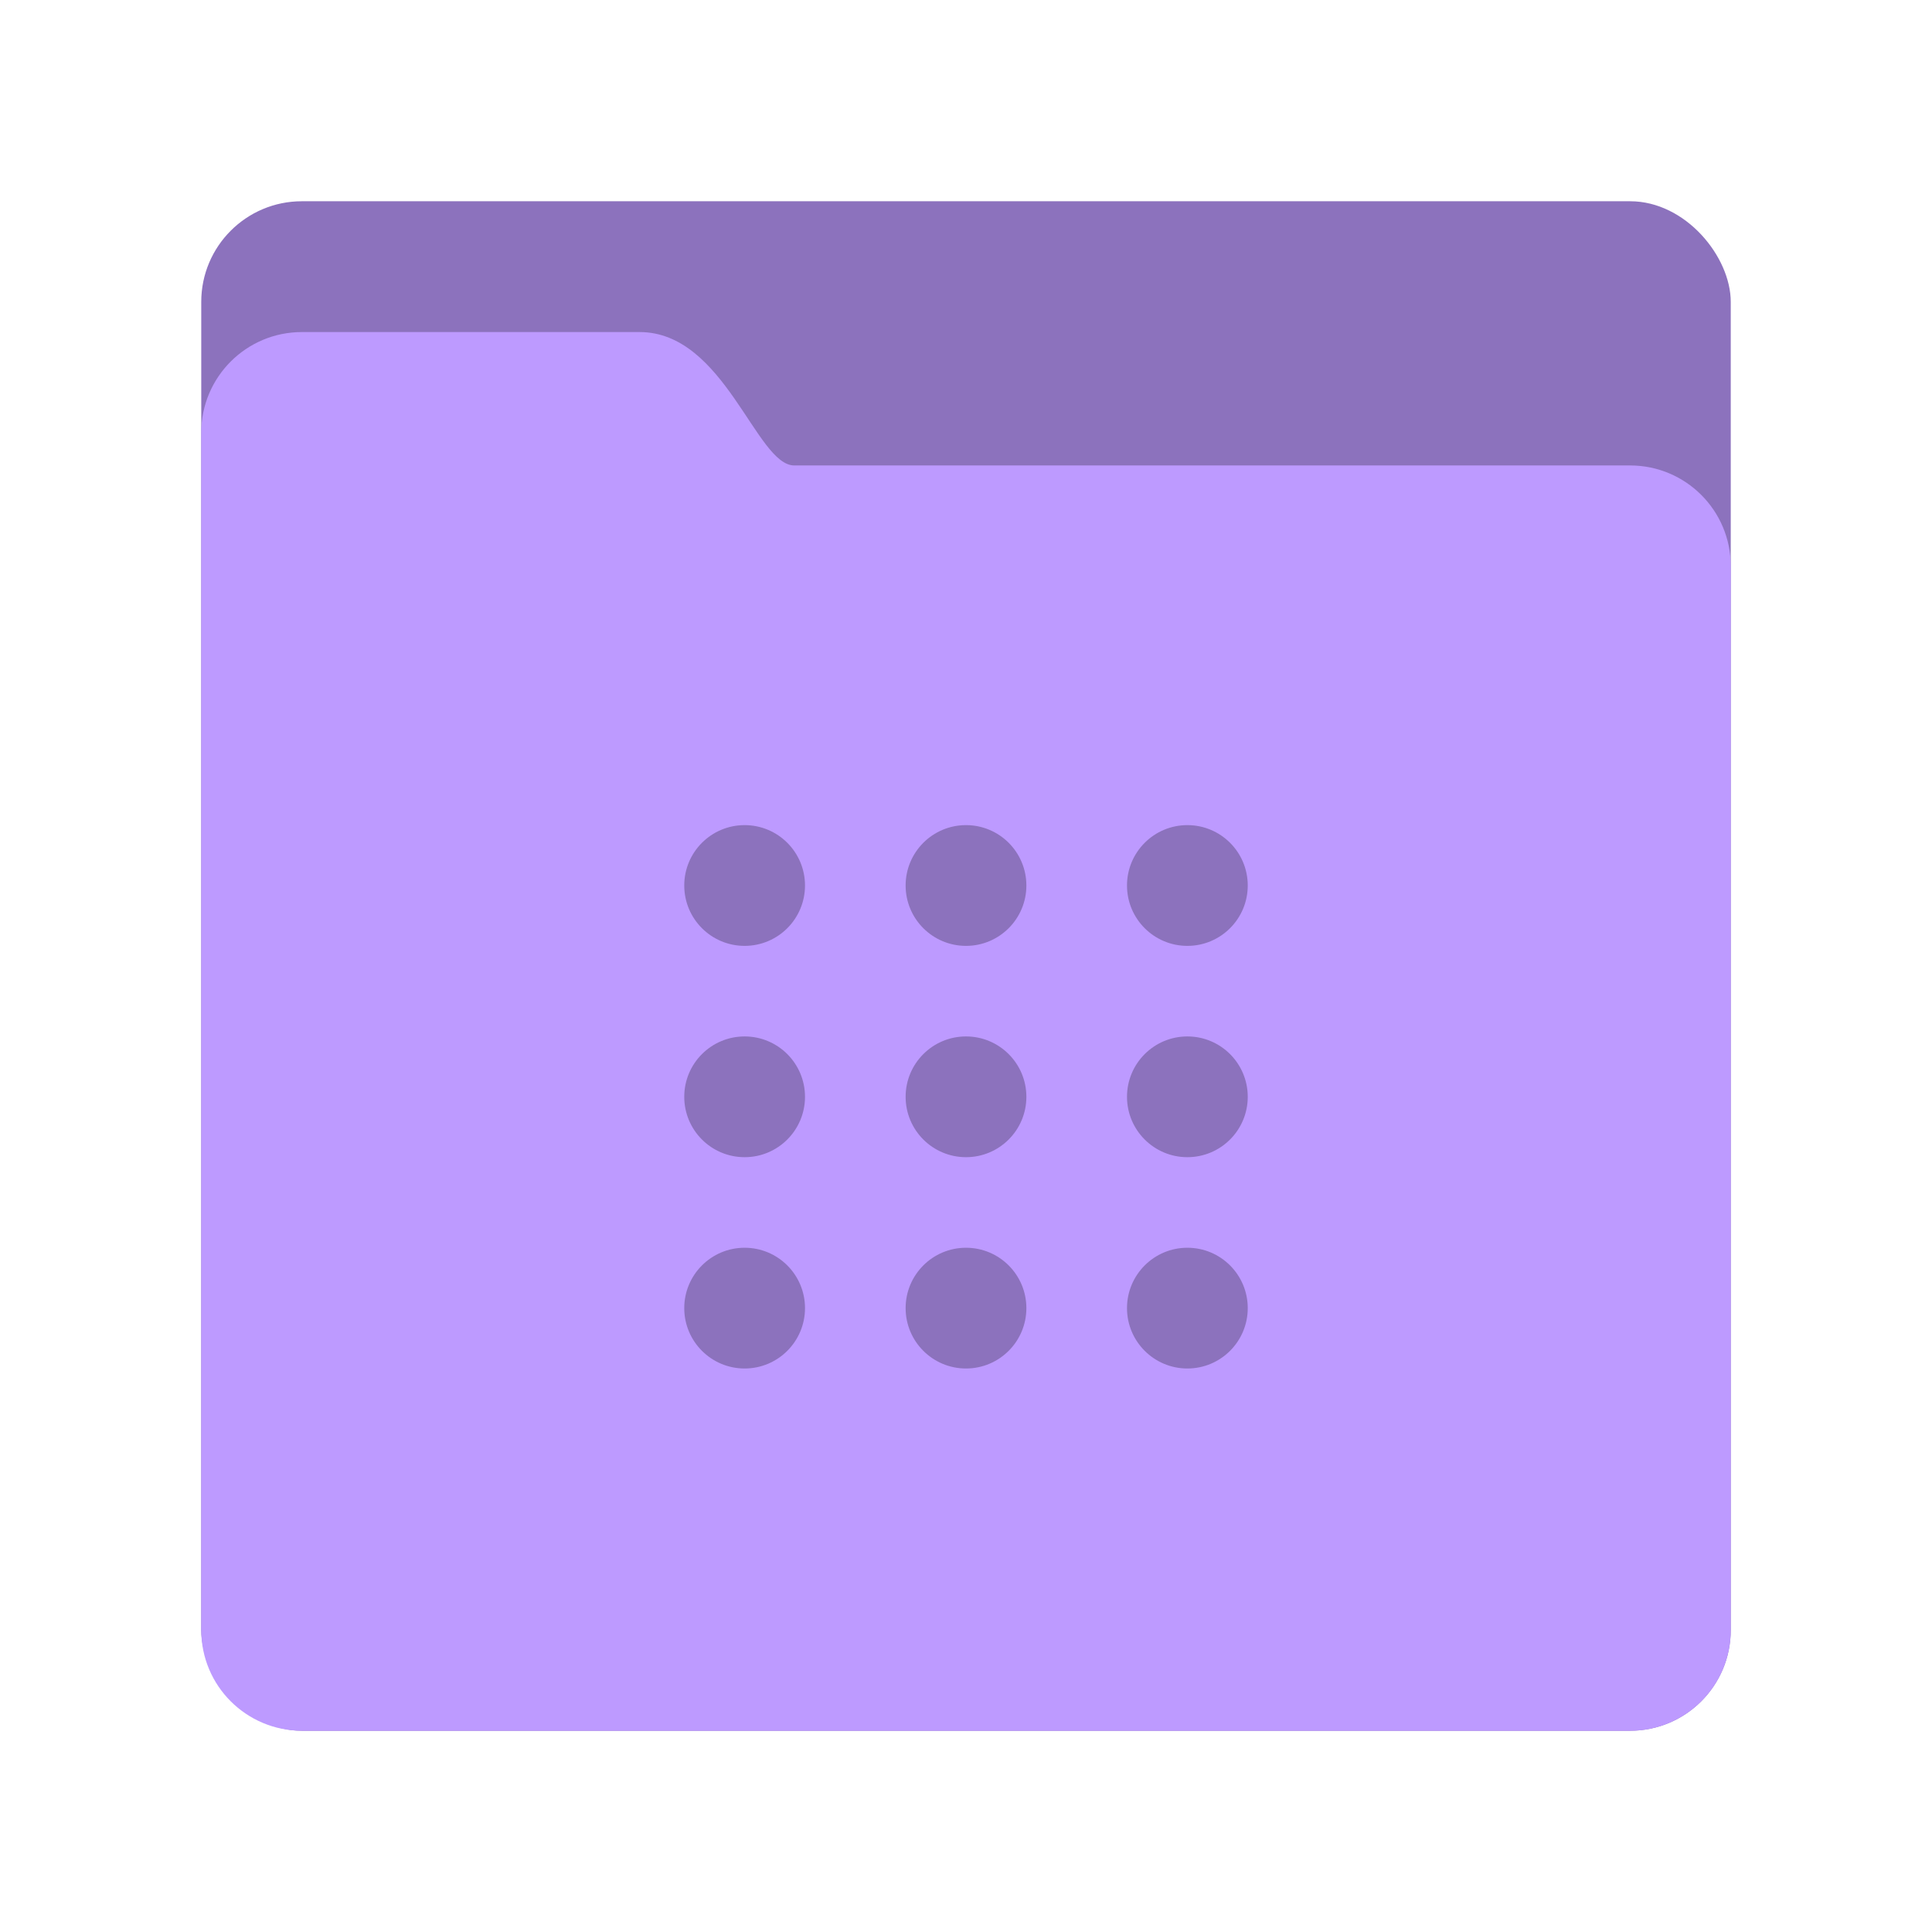 <svg xmlns="http://www.w3.org/2000/svg" width="192" height="192" viewBox="0 0 192 192">
  <g fill="none" fill-rule="evenodd">
    <rect width="152" height="152" x="20" y="20" fill="#8C72BD" rx="10"/>
    <path fill="#BD9AFF" d="M20,42.997 C20,37.476 24.478,33 29.998,33 L63.567,33 C72.025,33 75.141,46.256 78.933,46.256 L161.997,46.256 C167.522,46.256 172,50.732 172,56.255 L172,162.002 C172,167.524 167.523,172 161.997,172 L30.003,172 C24.478,172 20,167.533 20,162.003 L20,42.997 Z"/>
    <path fill="#8C72BD" d="M118,124 C121.314,124 124,126.686 124,130 C124,133.314 121.314,136 118,136 C114.686,136 112,133.314 112,130 C112,126.686 114.686,124 118,124 Z M96,124 C99.314,124 102,126.686 102,130 C102,133.314 99.314,136 96,136 C92.686,136 90,133.314 90,130 C90,126.686 92.686,124 96,124 Z M74,124 C77.314,124 80,126.686 80,130 C80,133.314 77.314,136 74,136 C70.686,136 68,133.314 68,130 C68,126.686 70.686,124 74,124 Z M118,103 C121.314,103 124,105.686 124,109 C124,112.314 121.314,115 118,115 C114.686,115 112,112.314 112,109 C112,105.686 114.686,103 118,103 Z M96,103 C99.314,103 102,105.686 102,109 C102,112.314 99.314,115 96,115 C92.686,115 90,112.314 90,109 C90,105.686 92.686,103 96,103 Z M74,103 C77.314,103 80,105.686 80,109 C80,112.314 77.314,115 74,115 C70.686,115 68,112.314 68,109 C68,105.686 70.686,103 74,103 Z M74,82 C77.314,82 80,84.686 80,88 C80,91.314 77.314,94 74,94 C70.686,94 68,91.314 68,88 C68,84.686 70.686,82 74,82 Z M118,82 C121.314,82 124,84.686 124,88 C124,91.314 121.314,94 118,94 C114.686,94 112,91.314 112,88 C112,84.686 114.686,82 118,82 Z M96,82 C99.314,82 102,84.686 102,88 C102,91.314 99.314,94 96,94 C92.686,94 90,91.314 90,88 C90,84.686 92.686,82 96,82 Z"/>
  </g>
</svg>
